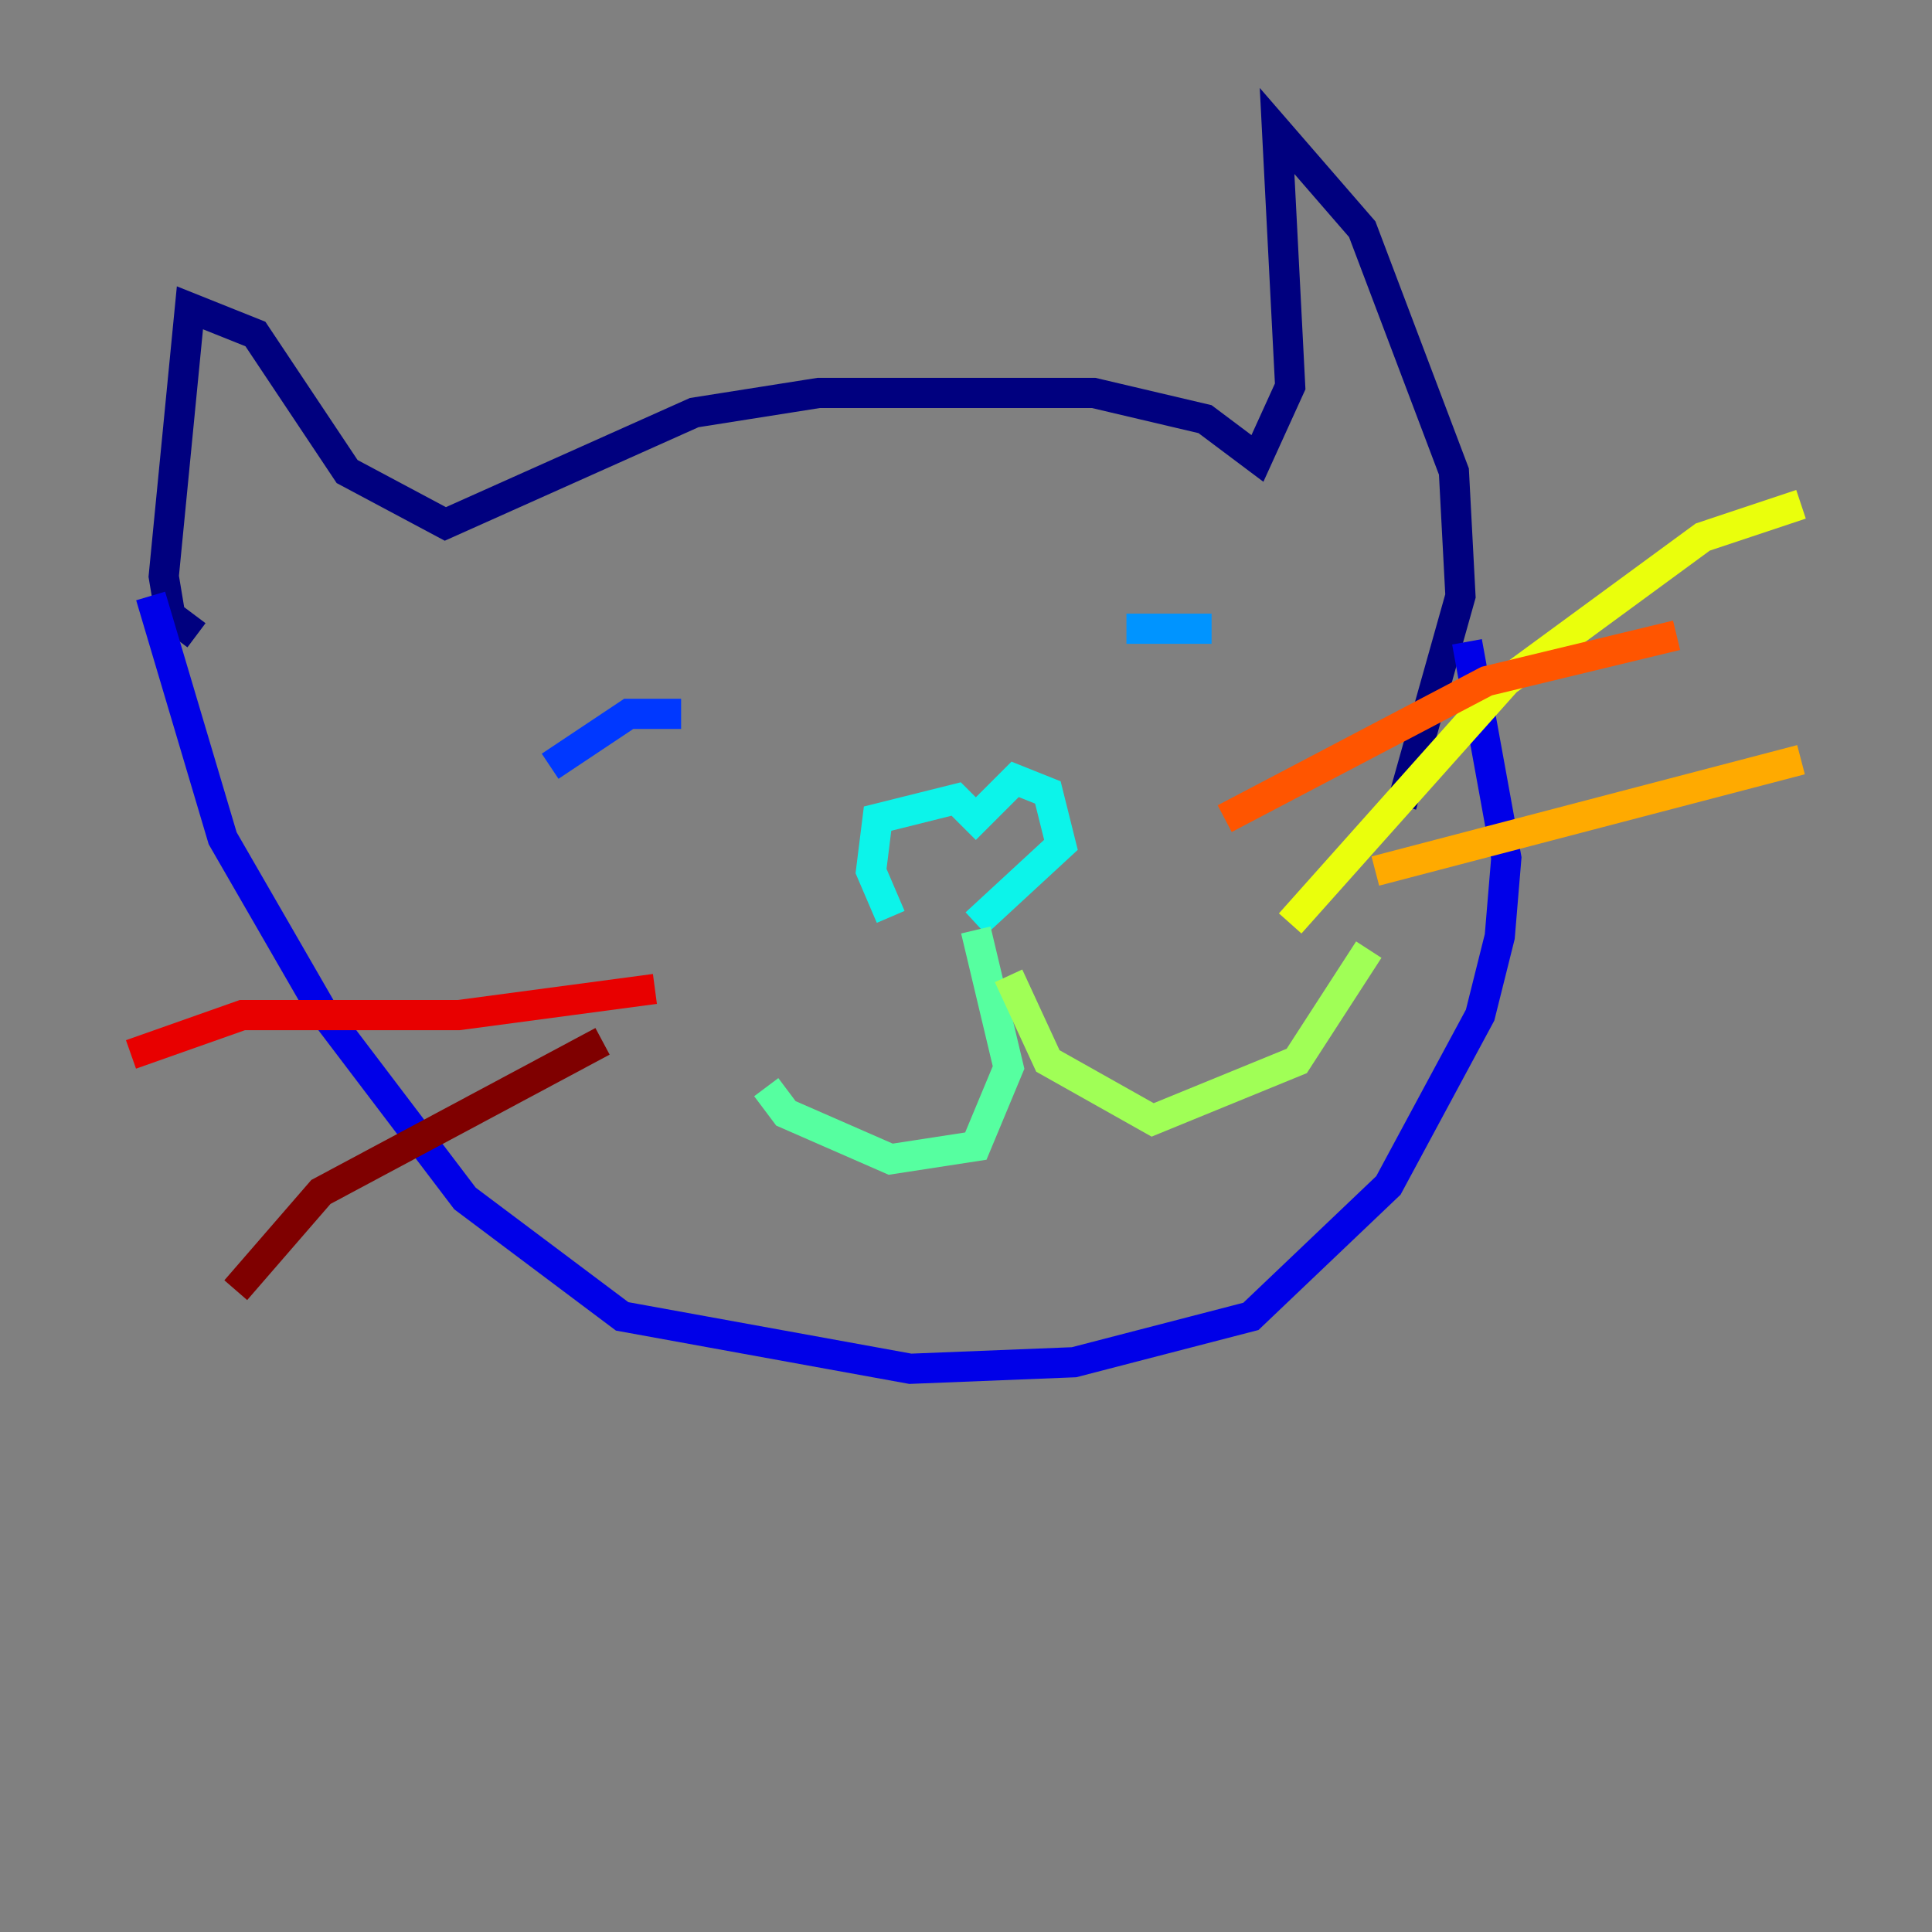 <?xml version="1.0" encoding="utf-8" ?>
<svg baseProfile="tiny" height="128" version="1.2" viewBox="0,0,128,128" width="128" xmlns="http://www.w3.org/2000/svg" xmlns:ev="http://www.w3.org/2001/xml-events" xmlns:xlink="http://www.w3.org/1999/xlink"><rect x="0" y="0" width="128" height="128" fill="#808080" stroke="none"/><defs /><polyline fill="none" points="13.017,42.088 11.281,40.786 10.848,38.183 12.583,20.393 16.922,22.129 22.997,31.241 29.505,34.712 45.993,27.336 54.237,26.034 72.461,26.034 79.837,27.77 83.308,30.373 85.478,25.6 84.61,8.678 90.251,15.186 96.325,31.241 96.759,39.485 92.854,53.37" stroke="#00007f" stroke-width="2" /><polyline fill="none" points="9.98,39.485 14.752,55.539 21.261,66.82 30.807,79.403 41.22,87.214 60.312,90.685 71.159,90.251 82.875,87.214 91.986,78.536 98.061,67.254 99.363,62.047 99.797,56.841 97.193,42.522" stroke="#0000e8" stroke-width="2" /><polyline fill="none" points="36.447,50.766 41.654,47.295 45.125,47.295" stroke="#0038ff" stroke-width="2" /><polyline fill="none" points="74.63,41.654 80.271,41.654" stroke="#0094ff" stroke-width="2" /><polyline fill="none" points="59.01,60.746 57.709,57.709 58.142,54.237 63.349,52.936 64.651,54.237 67.254,51.634 69.424,52.502 70.291,55.973 64.651,61.18" stroke="#0cf4ea" stroke-width="2" /><polyline fill="none" points="64.651,61.614 66.82,70.725 64.651,75.932 59.01,76.8 52.068,73.763 50.766,72.027" stroke="#56ffa0" stroke-width="2" /><polyline fill="none" points="66.82,64.651 69.424,70.291 76.366,74.197 85.912,70.291 90.685,62.915" stroke="#a0ff56" stroke-width="2" /><polyline fill="none" points="85.478,61.18 99.797,45.125 112.814,35.58 119.322,33.41" stroke="#eaff0c" stroke-width="2" /><polyline fill="none" points="91.119,57.709 119.322,50.332" stroke="#ffaa00" stroke-width="2" /><polyline fill="none" points="81.139,54.237 98.495,45.125 111.078,42.088" stroke="#ff5500" stroke-width="2" /><polyline fill="none" points="43.39,65.519 30.373,67.254 16.054,67.254 8.678,69.858" stroke="#e80000" stroke-width="2" /><polyline fill="none" points="39.919,68.99 21.261,78.969 15.62,85.478" stroke="#7f0000" stroke-width="2" /></svg>